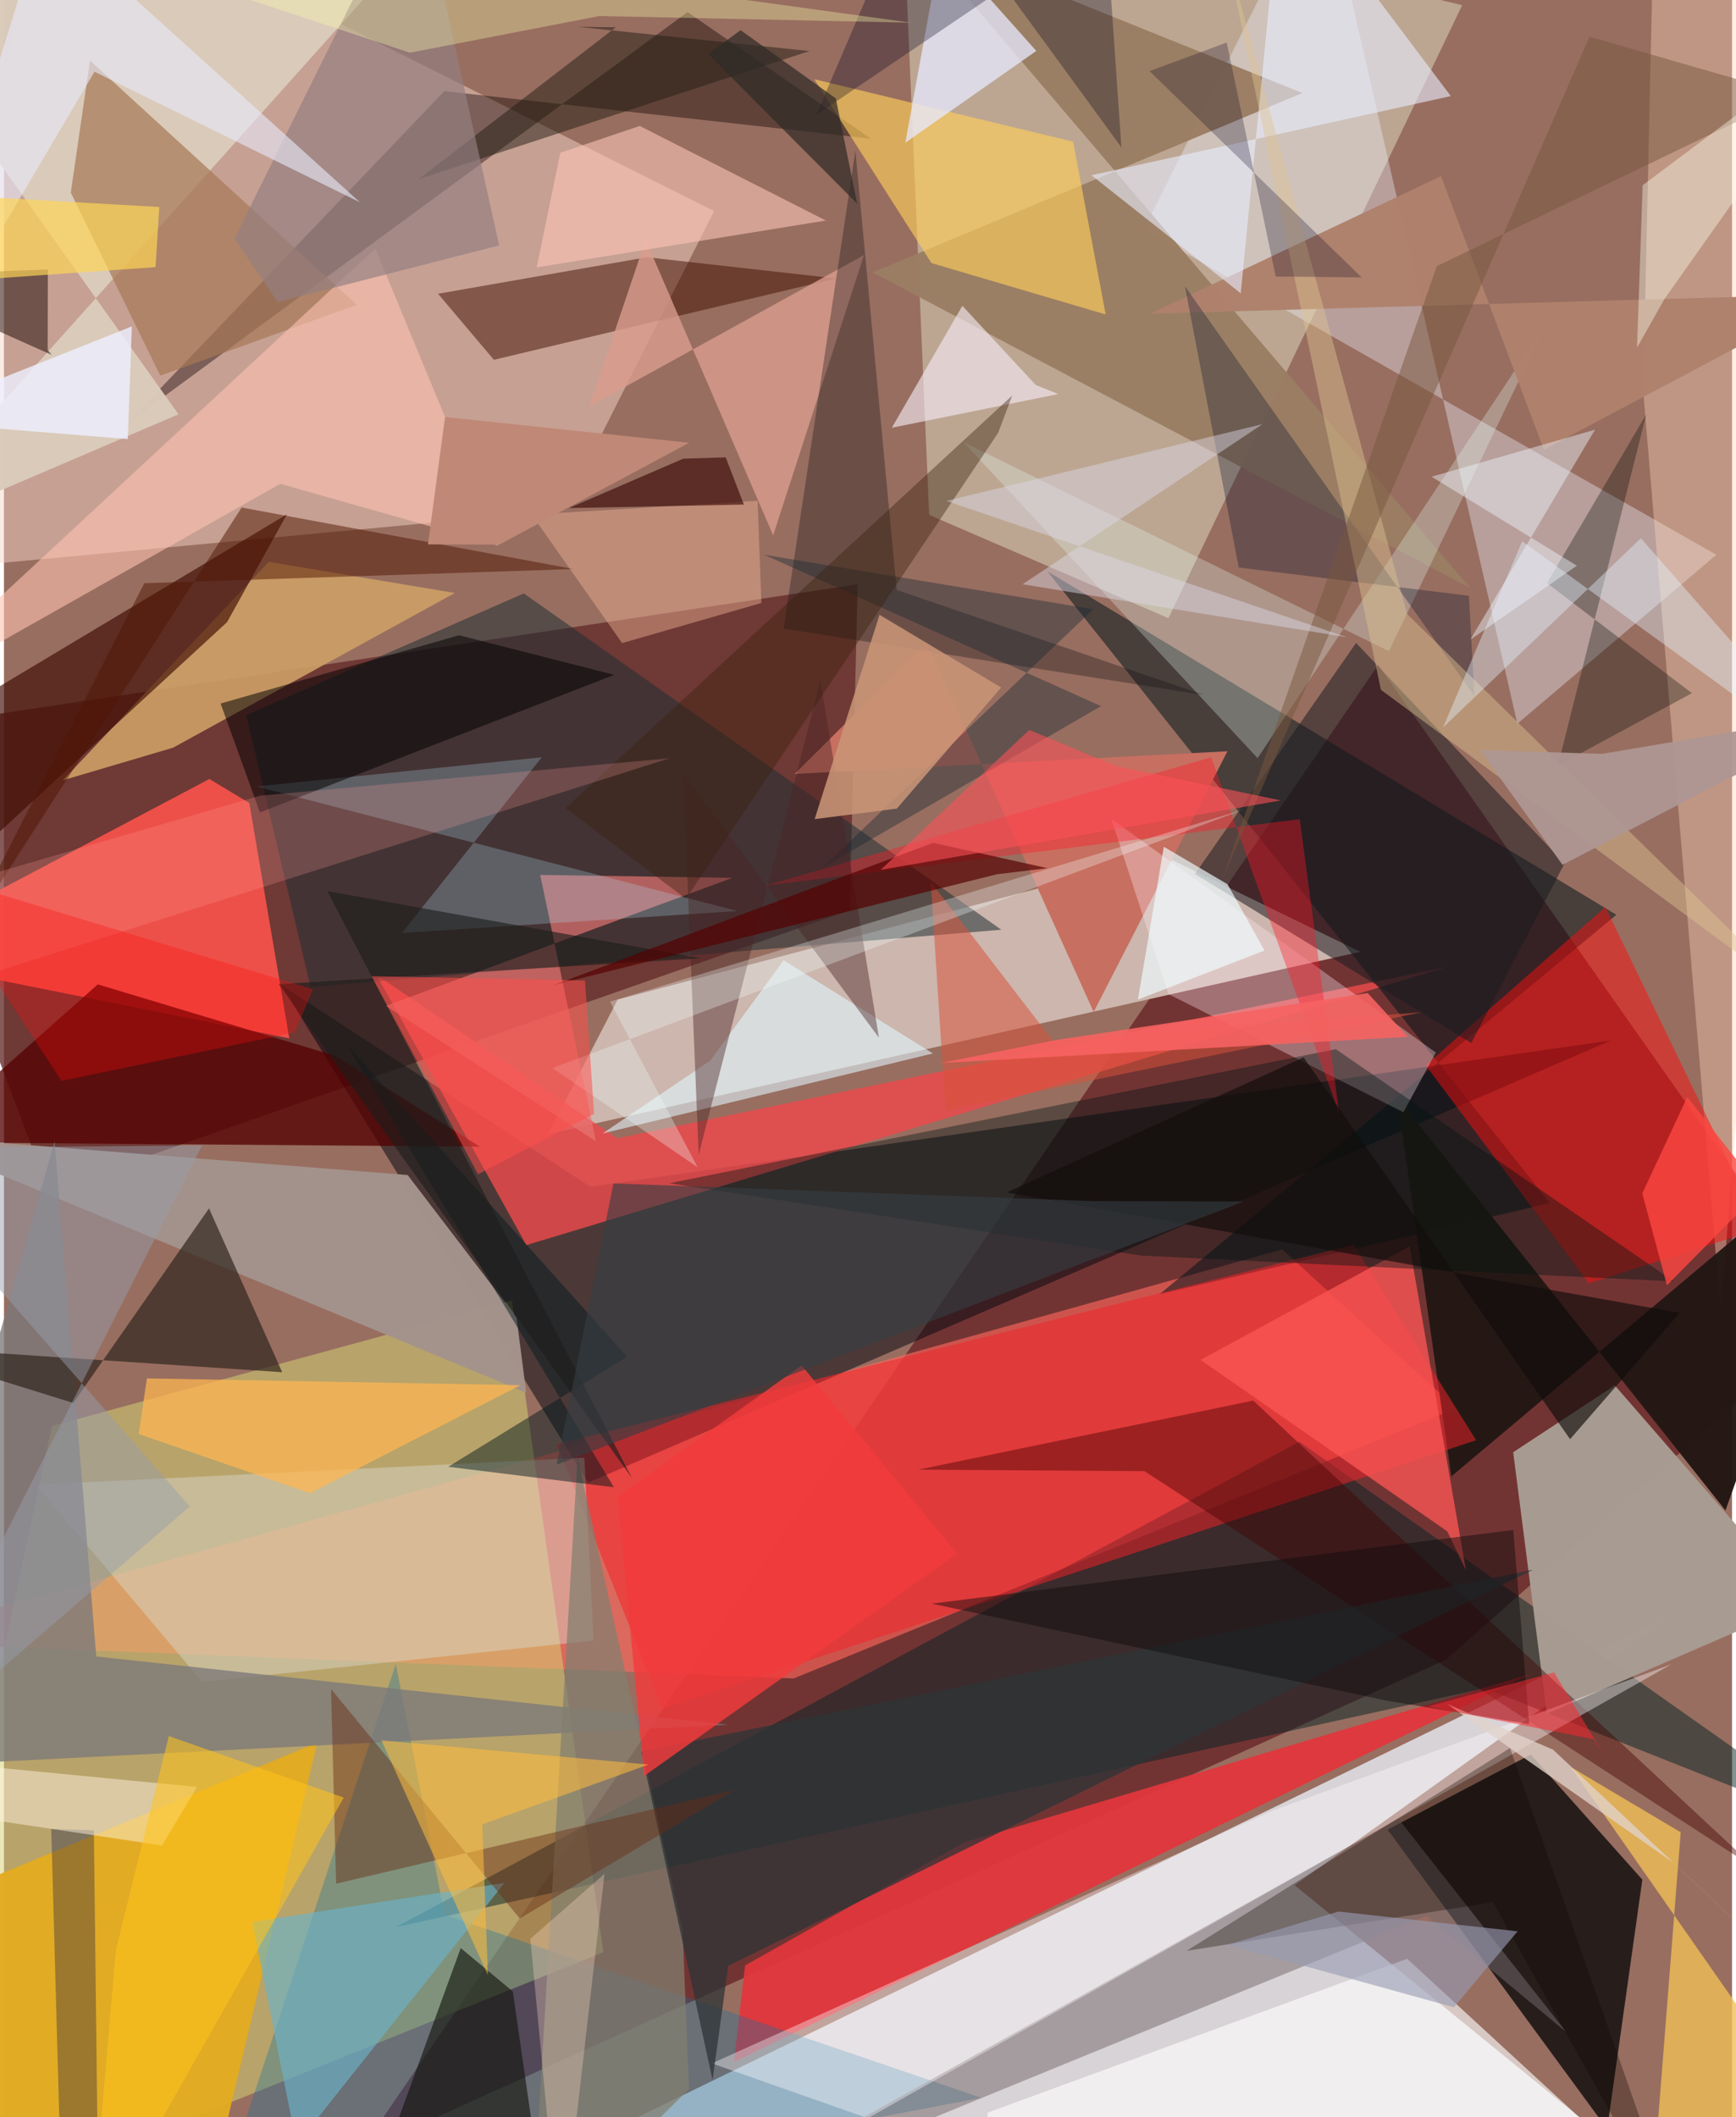 <svg xmlns="http://www.w3.org/2000/svg" width="228" height="278" viewBox="0 0 836 1024"><path fill="#986e60" d="M0 0h836v1024H0z"/><path fill="#5b1219" fill-opacity=".624" d="M697.568 802.727L171.932 1040.96l492.909-719.4 221.158 314.652z"/><path fill="#edf4fd" fill-opacity=".749" d="M225.701 1063.39l585.714-285.178-187.02 133.606L838.274 1086z"/><path fill="#f6d6c9" fill-opacity=".482" d="M-46.464 276.485L18.846-60.65l324.688 162.715-72.928 144.804z"/><path fill="#ff665b" fill-opacity=".647" d="M702.653 681.12l-84.25-76.818L-62 794.103l443.987 17.71z"/><path fill="#632a29" fill-opacity=".773" d="M-62 354.243l475-71.66-3.83 157.707L21.503 576.025z"/><path fill="#cdb7ae" fill-opacity=".984" d="M296.916 483.467l-33.73 65.03 392.95-88.143-95.601-46.617z"/><path fill="#020711" fill-opacity=".506" d="M777.5 503.193L282.585 717.148 134.13 476.418l149.57 97.588z"/><path fill="#dedbc0" fill-opacity=".514" d="M705.433 2.501L434.215-62l13.368 311.043 115.764 49.942z"/><path fill="#d4d274" fill-opacity=".522" d="M289.935 944.22L-62 1086l85.267-396.304L245.782 629z"/><path fill="#030407" fill-opacity=".757" d="M775.595 1029.738l-106.22-144.823 69.254-36.334 53.974 60.543z"/><path fill="#f8524b" fill-opacity=".914" d="M118.693 388.383L99.37 376.767-62 462.077l200.032 40.13z"/><path fill="#052426" fill-opacity=".498" d="M898 888.668l-181.617-72.143L189.614 932.1 626.67 697.3z"/><path fill="#ecf1fe" fill-opacity=".38" d="M828.418 268.318l-96.282 81.723L637.74-62l-86.219 172.96z"/><path fill="#eb4a4b" fill-opacity=".824" d="M252.7 602.212L180.233 471.52l116.459 79.043 401.745-82.972z"/><path fill="#a89c92" fill-opacity=".988" d="M730.127 702.397l16.267 126.477 124.223-53.808-91.341-105z"/><path fill="#00131a" fill-opacity=".529" d="M504.731 276.271l243.183 305.623-188.799 44.031 220.93-183.477z"/><path fill="#e3ac22" fill-opacity=".961" d="M-54.683 928.288l206.247-85.482-51.36 215.855L-62 1072.815z"/><path fill="#e1373c" fill-opacity=".941" d="M353.154 997.385l5.391-46.779 106.059-59.517 273.583-81.302z"/><path fill="#0e0000" fill-opacity=".404" d="M213.06 44.076L59.12 205.199 330.71 5.855l88.676 61.23z"/><path fill="#fed7b9" fill-opacity=".388" d="M830.502 634.871l-37.48-445.59L798.642-62h88.072z"/><path fill="#203033" fill-opacity=".537" d="M251.486 287.017l-134.275 58.88 31.11 131.39 334.187-27.605z"/><path fill="#1373a2" fill-opacity=".337" d="M96.89 1086l92.672-281.23 23.608 121.343 259.663 88.52z"/><path fill="#fe0e0d" fill-opacity=".482" d="M774.71 438.668l-86.885 76.606 78.838 105.44 83.294-26.529z"/><path fill="#231713" fill-opacity=".965" d="M674.03 530.788l158.794 199.754L898 547.792 700.177 714.097z"/><path fill="#9b7e63" fill-opacity=".969" d="M709.407 284.456L420.224 131.739l207.915-86.745-186.903-75.232z"/><path fill="#dacaba" fill-opacity=".984" d="M-62 263.075L84.441 200.38-61.509-4.497 174.45-.956z"/><path fill="#421002" fill-opacity=".506" d="M210.009 142.079l26.994 31.939 165.507-39.336-91.537-10.26z"/><path fill="#f42229" fill-opacity=".514" d="M652.898 602.002l59.294 94.58-393.603 129.897-51.175-127.937z"/><path fill="#530000" fill-opacity=".761" d="M-40.513 552.482l85.9-76.37 115.204 34.661 69.6 43.812z"/><path fill="#cc9e65" fill-opacity=".91" d="M218.138 286.803l-136.3 74.82L28.5 377.394l99.579-105.657z"/><path fill="#3e0b03" fill-opacity=".651" d="M136.881 248.76l-28.951 52.15-169.369 156.038 8.846-94.75z"/><path fill="#dbd8cd" fill-opacity=".459" d="M95.942 813.518l189.28-20.06-4.445-88.434L15.451 718.1z"/><path fill="#a3928b" fill-opacity=".984" d="M247.961 637.236l-52.664-68.923-242.82-19.17 300.211 124.5z"/><path fill="#a77857" fill-opacity=".714" d="M41.619 29.28l129.034 118.138-95.025 34.275L32.34 93.15z"/><path fill="#75686a" fill-opacity=".518" d="M674.53 879.614l81.349 103.31-67.797-56.235-366.063 149.794z"/><path fill="#e67673" fill-opacity=".678" d="M352.39 424.583l-92.965-1.405L286.4 552.047l-101.619-65.558z"/><path fill="#7c797a" fill-opacity=".78" d="M-62 855.054l412.167-20.862-305.513-33.005L24.492 552.16z"/><path fill="#30261d" fill-opacity=".698" d="M134.608 663.688l-35.41-79.235-65.653 94.121-88.61-27.553z"/><path fill="#c76f60" d="M527.175 489.433l64.73-126.08-209.362 10.978 63.778-63.562z"/><path fill="#ffeaf4" fill-opacity=".337" d="M692.693 509.084l-15.685 28.844-113.688-57.125-27.66-84.82z"/><path fill="#da9c8d" fill-opacity=".792" d="M372.117 258.945L310.432 115.98l-27.265 80.672 132.89-73.288z"/><path fill="#ffce5b" fill-opacity=".631" d="M517.225 68.524L392.006 38.312l56.694 88.933 84.264 24.836z"/><path fill="#82806f" fill-opacity=".729" d="M277.498 704.896L255.085 1086l76.32-75.62-3.096-76.662z"/><path fill="#e4faf1" fill-opacity=".29" d="M464.23 213.884L606.47 366.7l140.132-211.176-76.597 159.42z"/><path fill="#fa5453" fill-opacity=".796" d="M578.854 657.737l101.18-54.908 27.223 156.63-9.018-18.796z"/><path fill="#141415" fill-opacity=".337" d="M377.17 304.036l203.254 32.095-148.553-50.782-19.974-212.447z"/><path fill="#410000" fill-opacity=".424" d="M847.851 904.096L551.747 711.55l-109.523-.722 162.142-33.41z"/><path fill="#011413" fill-opacity=".4" d="M807.899 619.791l-257.762-12.507-228.229-34.995 322.386-64.848z"/><path fill="#f1bf57" fill-opacity=".788" d="M811.166 886.199l-15.388 195.772L898 1055.221 757.935 854.6z"/><path fill="#a8dff0" fill-opacity=".267" d="M260.178 366.273l-138.049 14.123 232.762 60.236-162.375 10.636z"/><path fill="#fdc1b0" fill-opacity=".6" d="M133.677 234.016L-62 344.583 179.659 120.17l59.466 143.728z"/><path fill="#1c1c20" fill-opacity=".533" d="M576.167 422.716l77.966-111.755 100.82 106.634-45.073 86.89z"/><path fill="#af826d" fill-opacity=".996" d="M744.989 217.492l141.817-75.245-332.078 9.447L695.206 85.21z"/><path fill="#6bb3c9" fill-opacity=".643" d="M146.158 1060.14L102.82 1086l139.348-175.319-122.043 18.882z"/><path fill="#eaedff" fill-opacity=".6" d="M699.95 46.478L526.112 84.765l72.214 57.095L618.317-62z"/><path fill="#e7e9ff" fill-opacity=".749" d="M459.951-62h-37.826l77.293 86.627-63.366 44.41z"/><path fill="#fff" fill-opacity=".62" d="M477.108 1086h352.25L678.801 947.374l-202.967 74.454z"/><path fill="#fffbfd" fill-opacity=".388" d="M806.765 804.92l-388.848 219.59-75.475-26.524 271.586-122.311z"/><path fill="#13160e" fill-opacity=".639" d="M220.976 942.227l25.2 20.99 13.339 92.686-85.336 14.734z"/><path fill="#e1f6fe" fill-opacity=".588" d="M289.612 548.213l159.777-38.7-72.194-45.035-35.538 48.533z"/><path fill="#05102a" fill-opacity=".31" d="M597.354 274.492l111.34 13.675 2.717 48.564-140.098-198.309z"/><path fill="#fec6b9" fill-opacity=".592" d="M307.572 60.918l90.04 45.751-139.897 22.657 11.45-55.434z"/><path fill="#dec291" fill-opacity=".447" d="M666.137 333.643l205.055 151.476-192.38-188.107-88.336-323.688z"/><path fill="#030002" fill-opacity=".525" d="M220.158 307.252l-115.354 33.016 19.03 52.66 171.42-66.524z"/><path fill="#090d47" fill-opacity=".322" d="M22.875 884.607l20.622.687 2.27 192.16L28.48 1086z"/><path fill="#501600" fill-opacity=".494" d="M275.619 275.227l-160.637-29.748-138.295 214.974L67.888 282.08z"/><path fill="#2e3437" fill-opacity=".753" d="M308.28 847.192l34.521 158.832 7.586-55.191L739.74 759.234z"/><path fill="#182936" fill-opacity=".404" d="M530.693 341.527l-134.726 78.142L526.93 294.671l-159.166-26.346z"/><path fill="#000904" fill-opacity=".31" d="M751.766 370.26l64.831-35.003-70.153-53.206 48.068-81.678z"/><path fill="#271f17" fill-opacity=".518" d="M277.5 12.95l18.494.243-95.296 73.393 188.97-61.885z"/><path fill="#ebaf93" fill-opacity=".463" d="M366.421 291.643l-67.38 19.4-43.746-62.158 109.294-6.655z"/><path fill="#ff1828" fill-opacity=".384" d="M367.915 428.414l258.925-32.188 19.14 142.483-61.945-172.398z"/><path fill="#937f81" fill-opacity=".678" d="M132.444 146.136l107.117-27.452L199.466-62l-87.93 177.318z"/><path fill="#492423" fill-opacity=".431" d="M423.29 501.906L328.514 373.96l7.575 184.515 58.884-229.192z"/><path fill="#f13b3c" fill-opacity=".831" d="M296.918 723.982l12.777 135.011 151.406-107.58-75.224-91.014z"/><path fill="#e4f4ff" fill-opacity=".408" d="M696.193 351.848l95.702-91.508 104.453 119.062-161.865-117.617z"/><path fill="#110c0e" fill-opacity=".467" d="M730.162 739.974l7.72 93.943-69.16-11.42-219.852-46.853z"/><path fill="#ffb651" fill-opacity=".729" d="M249.876 669.958l-180.722-3.267-3.975 26.884 82.845 28.621z"/><path fill="#00181d" fill-opacity=".478" d="M214.943 709.424l86.54-53.232-135.5-150.749 129.11 213.907z"/><path fill="#6a2e14" fill-opacity=".451" d="M249.537 927.908l103.789-62.114-192.64 45.282-2.454-94.158z"/><path fill="#d8543b" fill-opacity=".533" d="M685.922 489.57l-178.658 13.634-58.897-76.659 7.099 110.592z"/><path fill="#06011f" fill-opacity=".306" d="M392.941 55.607L443.231-62l97.358 133.282-7.62-110.385z"/><path fill="#fff3df" fill-opacity=".482" d="M76.49 892.598L-62 871.808l56.788-17.057 98.603 9.534z"/><path fill="#e1d3cb" fill-opacity=".773" d="M898 985.764l-90.552-84.942-109.191-76.617 51.164 22.048z"/><path fill="#c99578" fill-opacity=".863" d="M431.946 391.091l50.47-58.575-58.838-35.156-31.399 98.838z"/><path fill="#e6e8f8" fill-opacity=".616" d="M19.387-40.309l-76.455 246.028L43.803 34.685l128.461 63.19z"/><path fill="#f6edf6" fill-opacity=".612" d="M510.042 190.586L499.13 186.2l-35.477-38.276-34.132 58.972z"/><path fill="#1a0703" fill-opacity=".498" d="M-62 133.601l85.128 38.072-1.986-2.402.086-38.95z"/><path fill="#390806" fill-opacity=".639" d="M328.645 221.847l-55.351 23.881 84.665-1.692-8.803-22.832z"/><path fill="#120d0b" fill-opacity=".659" d="M485.115 576.74l143.616-65.312 128.917 184.655 53.018-61.06z"/><path fill="#1d1d1c" fill-opacity=".627" d="M132.94 476.002L303.775 714.82 156.453 431.013l180.496 32.46z"/><path fill="#39220d" fill-opacity=".408" d="M329.918 434.714l-58.285-43.878L487.781 191.29l-6.812 18.045z"/><path fill="#ffd656" fill-opacity=".682" d="M-62 92.304l.698 46.382L73.32 129.2l1.839-29.088z"/><path fill="#ffbc3f" fill-opacity=".553" d="M231.394 882.372l2.744 72.982-51.528-113.626 129.242 11.722z"/><path fill="#979eab" fill-opacity=".478" d="M95.861 553.988L-56.275 854.527l146.169-125.89L-62 555.337z"/><path fill="#110700" fill-opacity=".325" d="M720.307 920.053L813.062 1086l-84.479-240.528-156.441 98.086z"/><path fill="#550001" fill-opacity=".678" d="M504.755 419.9l-24.428 2.964-214.321 53.559 183.474-68.794z"/><path fill="#77563e" fill-opacity=".49" d="M864.985 45.981l-97.953-28.229-177.627 407.419L693.17 128.726z"/><path fill="#f2ffff" fill-opacity=".298" d="M265.355 516.582l334.537-125.088-306.697 92.986 42.385 80.078z"/><path fill="#989cb3" fill-opacity=".624" d="M732.25 934.113l-86.624-9.574-53.587 16.069 109.385 30.236z"/><path fill="#f0f6ff" fill-opacity=".439" d="M769.713 207.817l-79.062 22.762 70.27 43.027-51.524 35.762z"/><path fill="#fbffed" fill-opacity=".4" d="M898 10.775l-94.792 133.987-13.174 23.395 2.724-78.566z"/><path fill="#c08876" d="M239.584 263.424l-34.47-.118 8.279-61.607 118.094 12.446z"/><path fill="#ff4f4c" fill-opacity=".537" d="M177.867 472.147l103.252 2.094 4.37 64.507-56.141 29.195z"/><path fill="#eefcff" fill-opacity=".675" d="M548.555 483.477l61.276-23.747-17.88-32.046-30.848-18.13z"/><path fill="#fcffaf" fill-opacity=".333" d="M439.008 10.993l-151-3.25-91.612 17.749L-50.908-56.33z"/><path fill="#ff9f9d" fill-opacity=".227" d="M-59.239 438.199l183.03-53.322 198.26-18.138L-52.93 485.465z"/><path fill="#fc4741" fill-opacity=".812" d="M792.577 577.187l21.768-46.58 35.486 45.145-45.32 45.886z"/><path fill="#fe0d0c" fill-opacity=".306" d="M27.823 522.79l112.812-23.426 8.875-20.822-187.954-57.103z"/><path fill="#ffc41c" fill-opacity=".557" d="M79.757 839.675L54.2 942.998 41.808 1086l122.576-216.589z"/><path fill="#ae9693" fill-opacity=".937" d="M753.969 418.283l-39.854-55.448 59.08 1.77L898 343.61z"/><path fill="#fed9c4" fill-opacity=".329" d="M290.528 906.289l-16.541 144.134-5.824 30.063-13.508-142.745z"/><path fill="#2f2a26" fill-opacity=".714" d="M402.42 47.599l10.35 50.917-72.06-72.382 15.642-11.549z"/><path fill="#dcd8e8" fill-opacity=".459" d="M455.925 242.271l152.93-37.14-116.045 77.457 156.978 25.675z"/><path fill="#080022" fill-opacity=".263" d="M656.798 134.17L554.203 34.393l37.346-13.826 23.69 113.162z"/><path fill="#f76361" fill-opacity=".894" d="M453.017 514.193l56.609-11.29 150.093-22.587 19.487 21.161z"/><path fill="#fe2631" fill-opacity=".525" d="M749.905 808.87l-61.067 16.455 80.18 15.886 5.195 7.756z"/><path fill="#363e42" fill-opacity=".604" d="M527.054 580.942l72.7.146L267.39 708.413l27.474-136.029z"/><path fill="#edeefe" fill-opacity=".812" d="M-62 202.533l121.906 9.827 1.96-54.499L-62 207.203z"/><path fill="#fe5158" fill-opacity=".584" d="M617.771 387.152l-79.942-16.657-41.796-17.451-71.923 67.681z"/></svg>